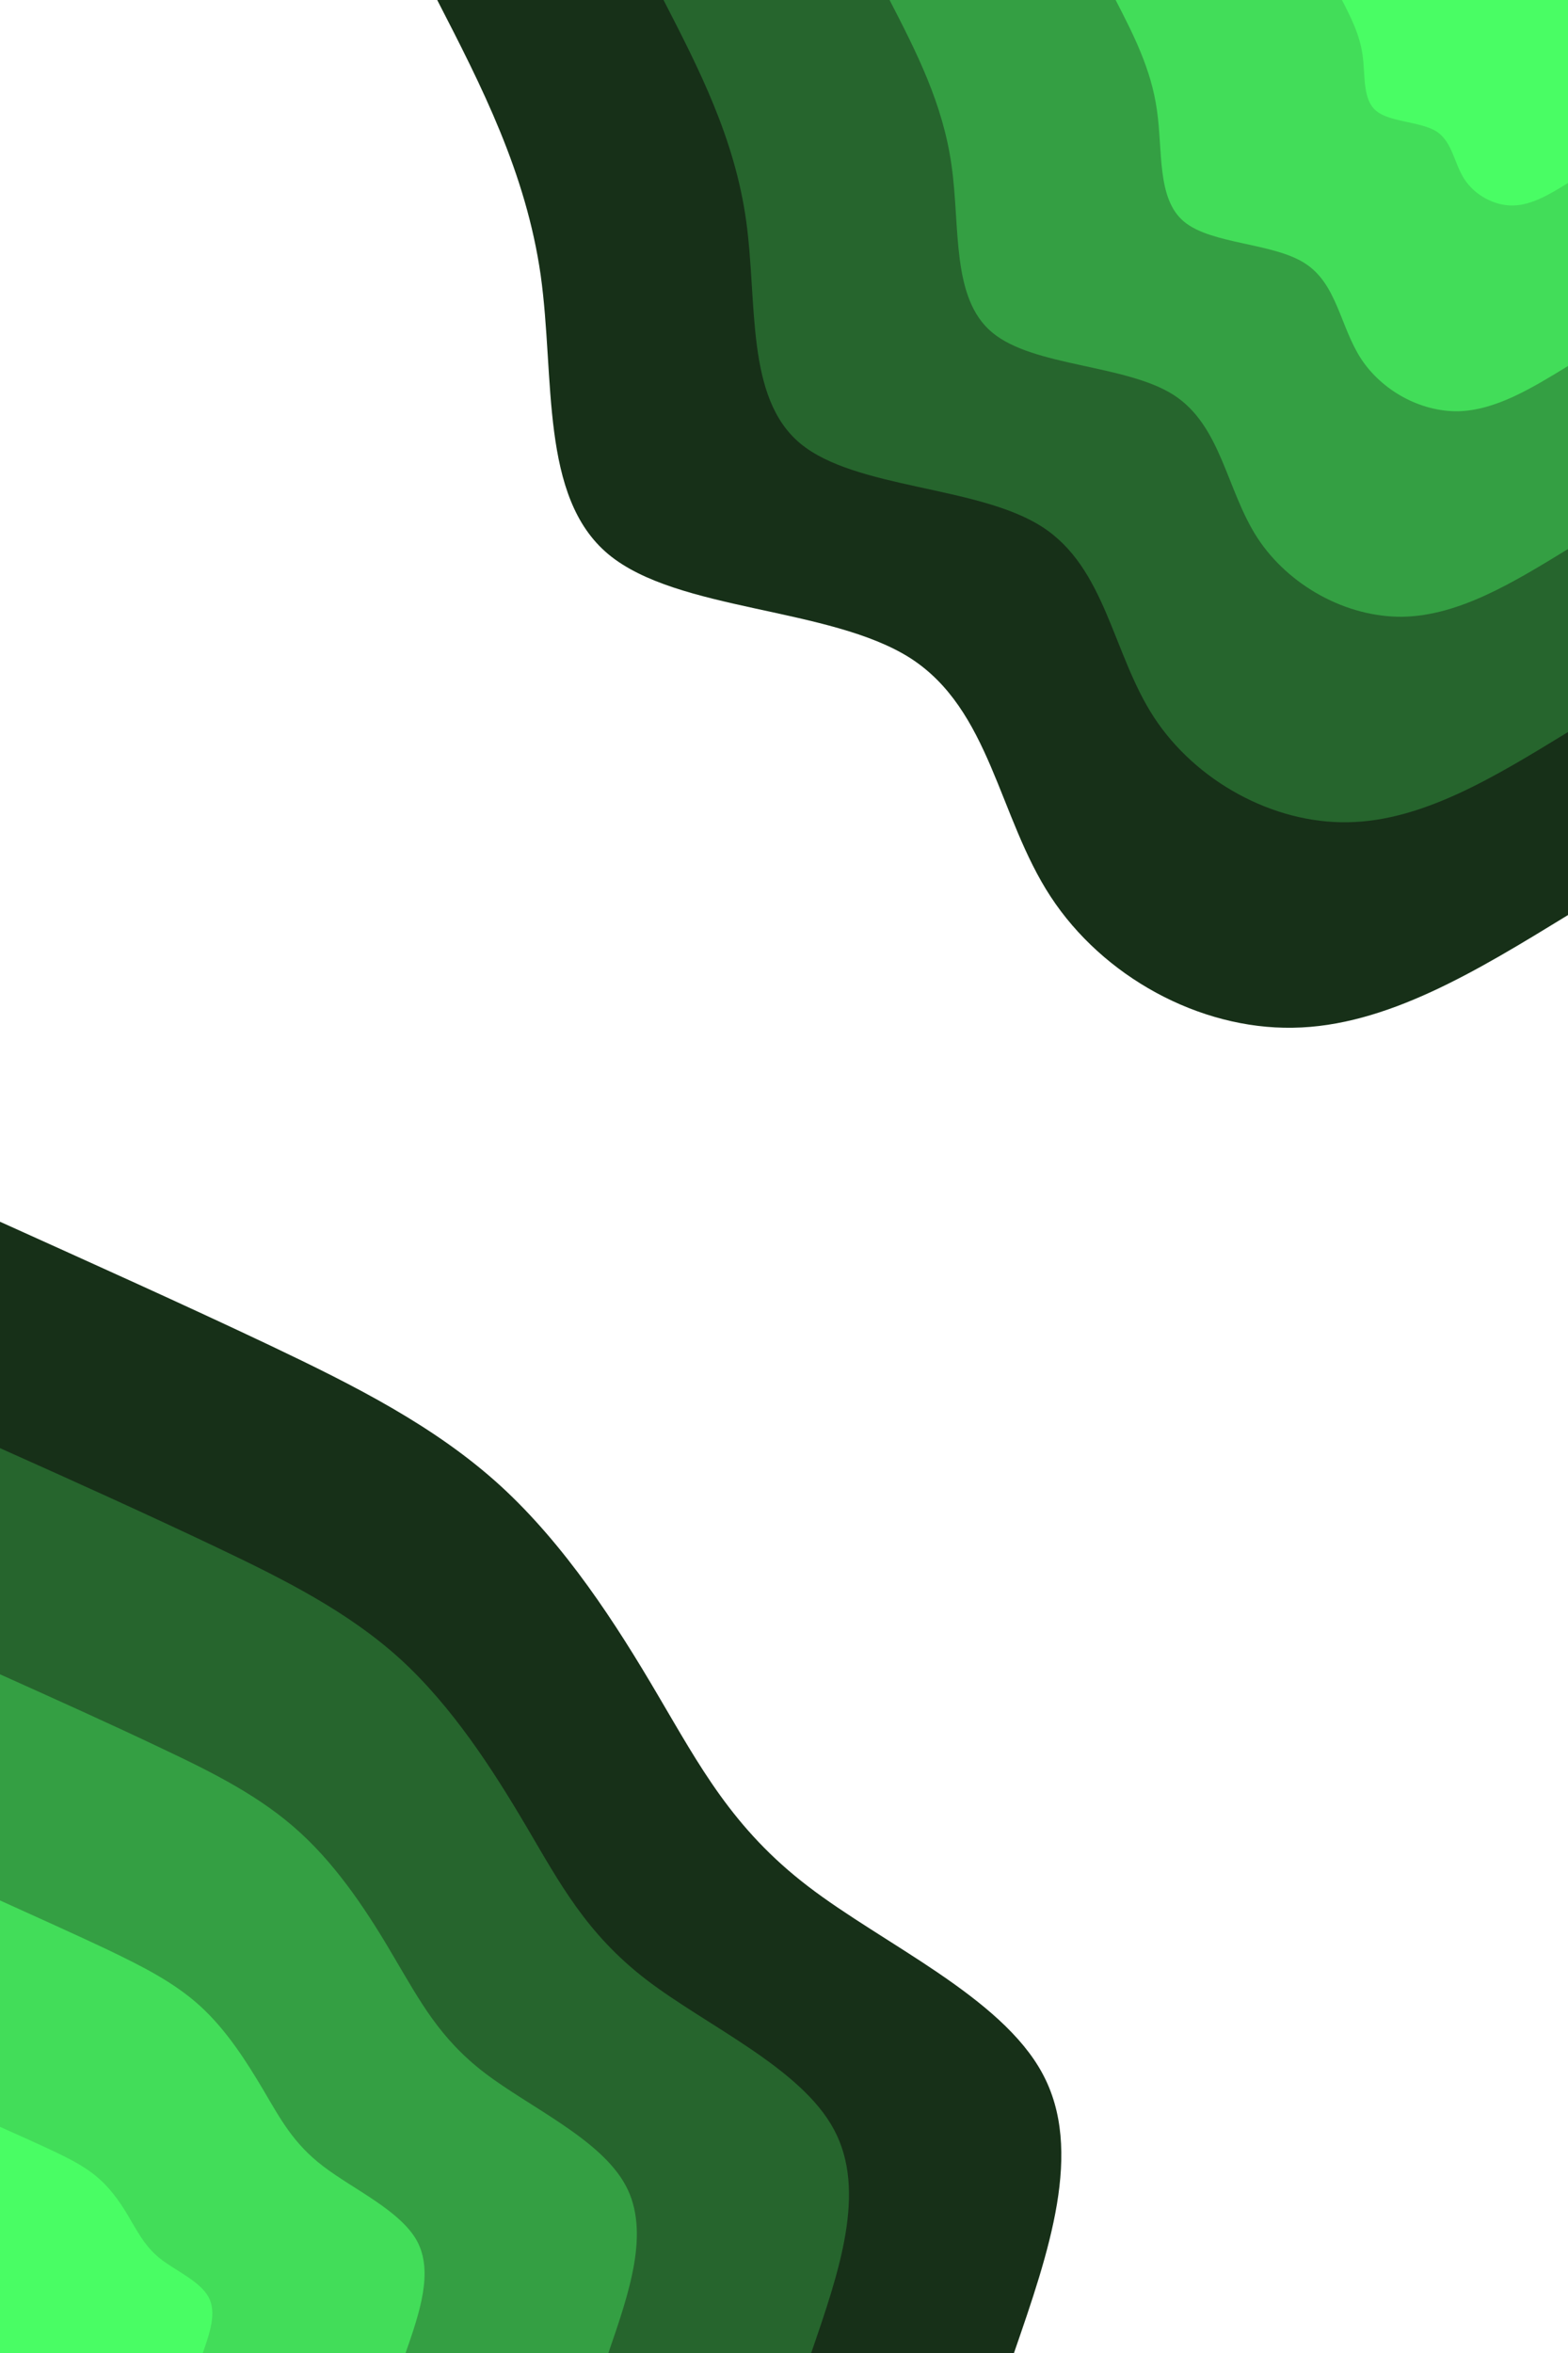 <svg id="visual" viewBox="0 0 600 900" width="600" height="900" xmlns="http://www.w3.org/2000/svg" xmlns:xlink="http://www.w3.org/1999/xlink" version="1.1"><rect x="0" y="0" width="600" height="900" fill="transparent"></rect><defs><linearGradient id="grad1_0" x1="0%" y1="0%" x2="100%" y2="100%"><stop offset="30%" stop-color="#49fd64" stop-opacity="1"></stop><stop offset="70%" stop-color="#49fd64" stop-opacity="1"></stop></linearGradient></defs><defs><linearGradient id="grad1_1" x1="0%" y1="0%" x2="100%" y2="100%"><stop offset="30%" stop-color="#49fd64" stop-opacity="1"></stop><stop offset="70%" stop-color="#3bbd4e" stop-opacity="1"></stop></linearGradient></defs><defs><linearGradient id="grad1_2" x1="0%" y1="0%" x2="100%" y2="100%"><stop offset="30%" stop-color="#2d8138" stop-opacity="1"></stop><stop offset="70%" stop-color="#3bbd4e" stop-opacity="1"></stop></linearGradient></defs><defs><linearGradient id="grad1_3" x1="0%" y1="0%" x2="100%" y2="100%"><stop offset="30%" stop-color="#2d8138" stop-opacity="1"></stop><stop offset="70%" stop-color="#1f4a23" stop-opacity="1"></stop></linearGradient></defs><defs><linearGradient id="grad1_4" x1="0%" y1="0%" x2="100%" y2="100%"><stop offset="30%" stop-color="#0d190c" stop-opacity="1"></stop><stop offset="70%" stop-color="#1f4a23" stop-opacity="1"></stop></linearGradient></defs><defs><linearGradient id="grad2_0" x1="0%" y1="0%" x2="100%" y2="100%"><stop offset="30%" stop-color="#49fd64" stop-opacity="1"></stop><stop offset="70%" stop-color="#49fd64" stop-opacity="1"></stop></linearGradient></defs><defs><linearGradient id="grad2_1" x1="0%" y1="0%" x2="100%" y2="100%"><stop offset="30%" stop-color="#3bbd4e" stop-opacity="1"></stop><stop offset="70%" stop-color="#49fd64" stop-opacity="1"></stop></linearGradient></defs><defs><linearGradient id="grad2_2" x1="0%" y1="0%" x2="100%" y2="100%"><stop offset="30%" stop-color="#3bbd4e" stop-opacity="1"></stop><stop offset="70%" stop-color="#2d8138" stop-opacity="1"></stop></linearGradient></defs><defs><linearGradient id="grad2_3" x1="0%" y1="0%" x2="100%" y2="100%"><stop offset="30%" stop-color="#1f4a23" stop-opacity="1"></stop><stop offset="70%" stop-color="#2d8138" stop-opacity="1"></stop></linearGradient></defs><defs><linearGradient id="grad2_4" x1="0%" y1="0%" x2="100%" y2="100%"><stop offset="30%" stop-color="#1f4a23" stop-opacity="1"></stop><stop offset="70%" stop-color="#0d190c" stop-opacity="1"></stop></linearGradient></defs><g transform="translate(600, 0)"><path d="M0 350C-34.8 371.3 -69.5 392.6 -105.3 393.1C-141.2 393.7 -178 373.5 -198 342.9C-218 312.4 -221 271.4 -251.7 251.7C-282.5 232.1 -340.9 233.9 -367.2 212C-393.5 190.1 -387.6 144.6 -393.1 105.3C-398.7 66.1 -415.7 33 -432.7 0L0 0Z" fill="#173018"></path><path d="M0 280C-27.8 297 -55.6 314.1 -84.3 314.5C-112.9 315 -142.4 298.8 -158.4 274.4C-174.4 249.9 -176.8 217.1 -201.4 201.4C-226 185.7 -272.7 187.1 -293.8 169.6C-314.8 152.1 -310.1 115.7 -314.5 84.3C-318.9 52.9 -332.5 26.4 -346.1 0L0 0Z" fill="#26652d"></path><path d="M0 210C-20.9 222.8 -41.7 235.5 -63.2 235.9C-84.7 236.2 -106.8 224.1 -118.8 205.8C-130.8 187.4 -132.6 162.8 -151 151C-169.5 139.3 -204.6 140.3 -220.3 127.2C-236.1 114.1 -232.5 86.8 -235.9 63.2C-239.2 39.6 -249.4 19.8 -259.6 0L0 0Z" fill="#349f43"></path><path d="M0 140C-13.9 148.5 -27.8 157 -42.1 157.3C-56.5 157.5 -71.2 149.4 -79.2 137.2C-87.2 124.9 -88.4 108.5 -100.7 100.7C-113 92.8 -136.4 93.5 -146.9 84.8C-157.4 76.1 -155 57.8 -157.3 42.1C-159.5 26.4 -166.3 13.2 -173.1 0L0 0Z" fill="#42dd59"></path><path d="M0 70C-7 74.3 -13.9 78.5 -21.1 78.6C-28.2 78.7 -35.6 74.7 -39.6 68.6C-43.6 62.5 -44.2 54.3 -50.3 50.3C-56.5 46.4 -68.2 46.8 -73.4 42.4C-78.7 38 -77.5 28.9 -78.6 21.1C-79.7 13.2 -83.1 6.6 -86.5 0L0 0Z" fill="#49fd64"></path></g><g transform="translate(0, 900)"><path d="M0 -432.7C35.2 -416.8 70.4 -401 103.3 -385.4C136.1 -369.8 166.6 -354.4 191.5 -331.7C216.4 -308.9 235.8 -278.8 251.7 -251.7C267.7 -224.6 280.3 -200.6 309.2 -178.5C338 -156.4 383.1 -136.3 398.9 -106.9C414.8 -77.5 401.4 -38.7 388 0L0 0Z" fill="#173018"></path><path d="M0 -346.1C28.2 -333.5 56.3 -320.8 82.6 -308.3C108.9 -295.8 133.3 -283.5 153.2 -265.4C173.1 -247.2 188.6 -223.1 201.4 -201.4C214.2 -179.7 224.3 -160.5 247.3 -142.8C270.4 -125.1 306.5 -109.1 319.1 -85.5C331.8 -62 321.1 -31 310.4 0L0 0Z" fill="#26652d"></path><path d="M0 -259.6C21.1 -250.1 42.3 -240.6 62 -231.2C81.7 -221.9 100 -212.7 114.9 -199C129.8 -185.4 141.5 -167.3 151 -151C160.6 -134.8 168.2 -120.3 185.5 -107.1C202.8 -93.9 229.9 -81.8 239.4 -64.1C248.9 -46.5 240.8 -23.2 232.8 0L0 0Z" fill="#349f43"></path><path d="M0 -173.1C14.1 -166.7 28.2 -160.4 41.3 -154.2C54.4 -147.9 66.6 -141.8 76.6 -132.7C86.6 -123.6 94.3 -111.5 100.7 -100.7C107.1 -89.9 112.1 -80.2 123.7 -71.4C135.2 -62.6 153.2 -54.5 159.6 -42.8C165.9 -31 160.6 -15.5 155.2 0L0 0Z" fill="#42dd59"></path><path d="M0 -86.5C7 -83.4 14.1 -80.2 20.7 -77.1C27.2 -74 33.3 -70.9 38.3 -66.3C43.3 -61.8 47.2 -55.8 50.3 -50.3C53.5 -44.9 56.1 -40.1 61.8 -35.7C67.6 -31.3 76.6 -27.3 79.8 -21.4C83 -15.5 80.3 -7.7 77.6 0L0 0Z" fill="#49fd64"></path></g></svg>